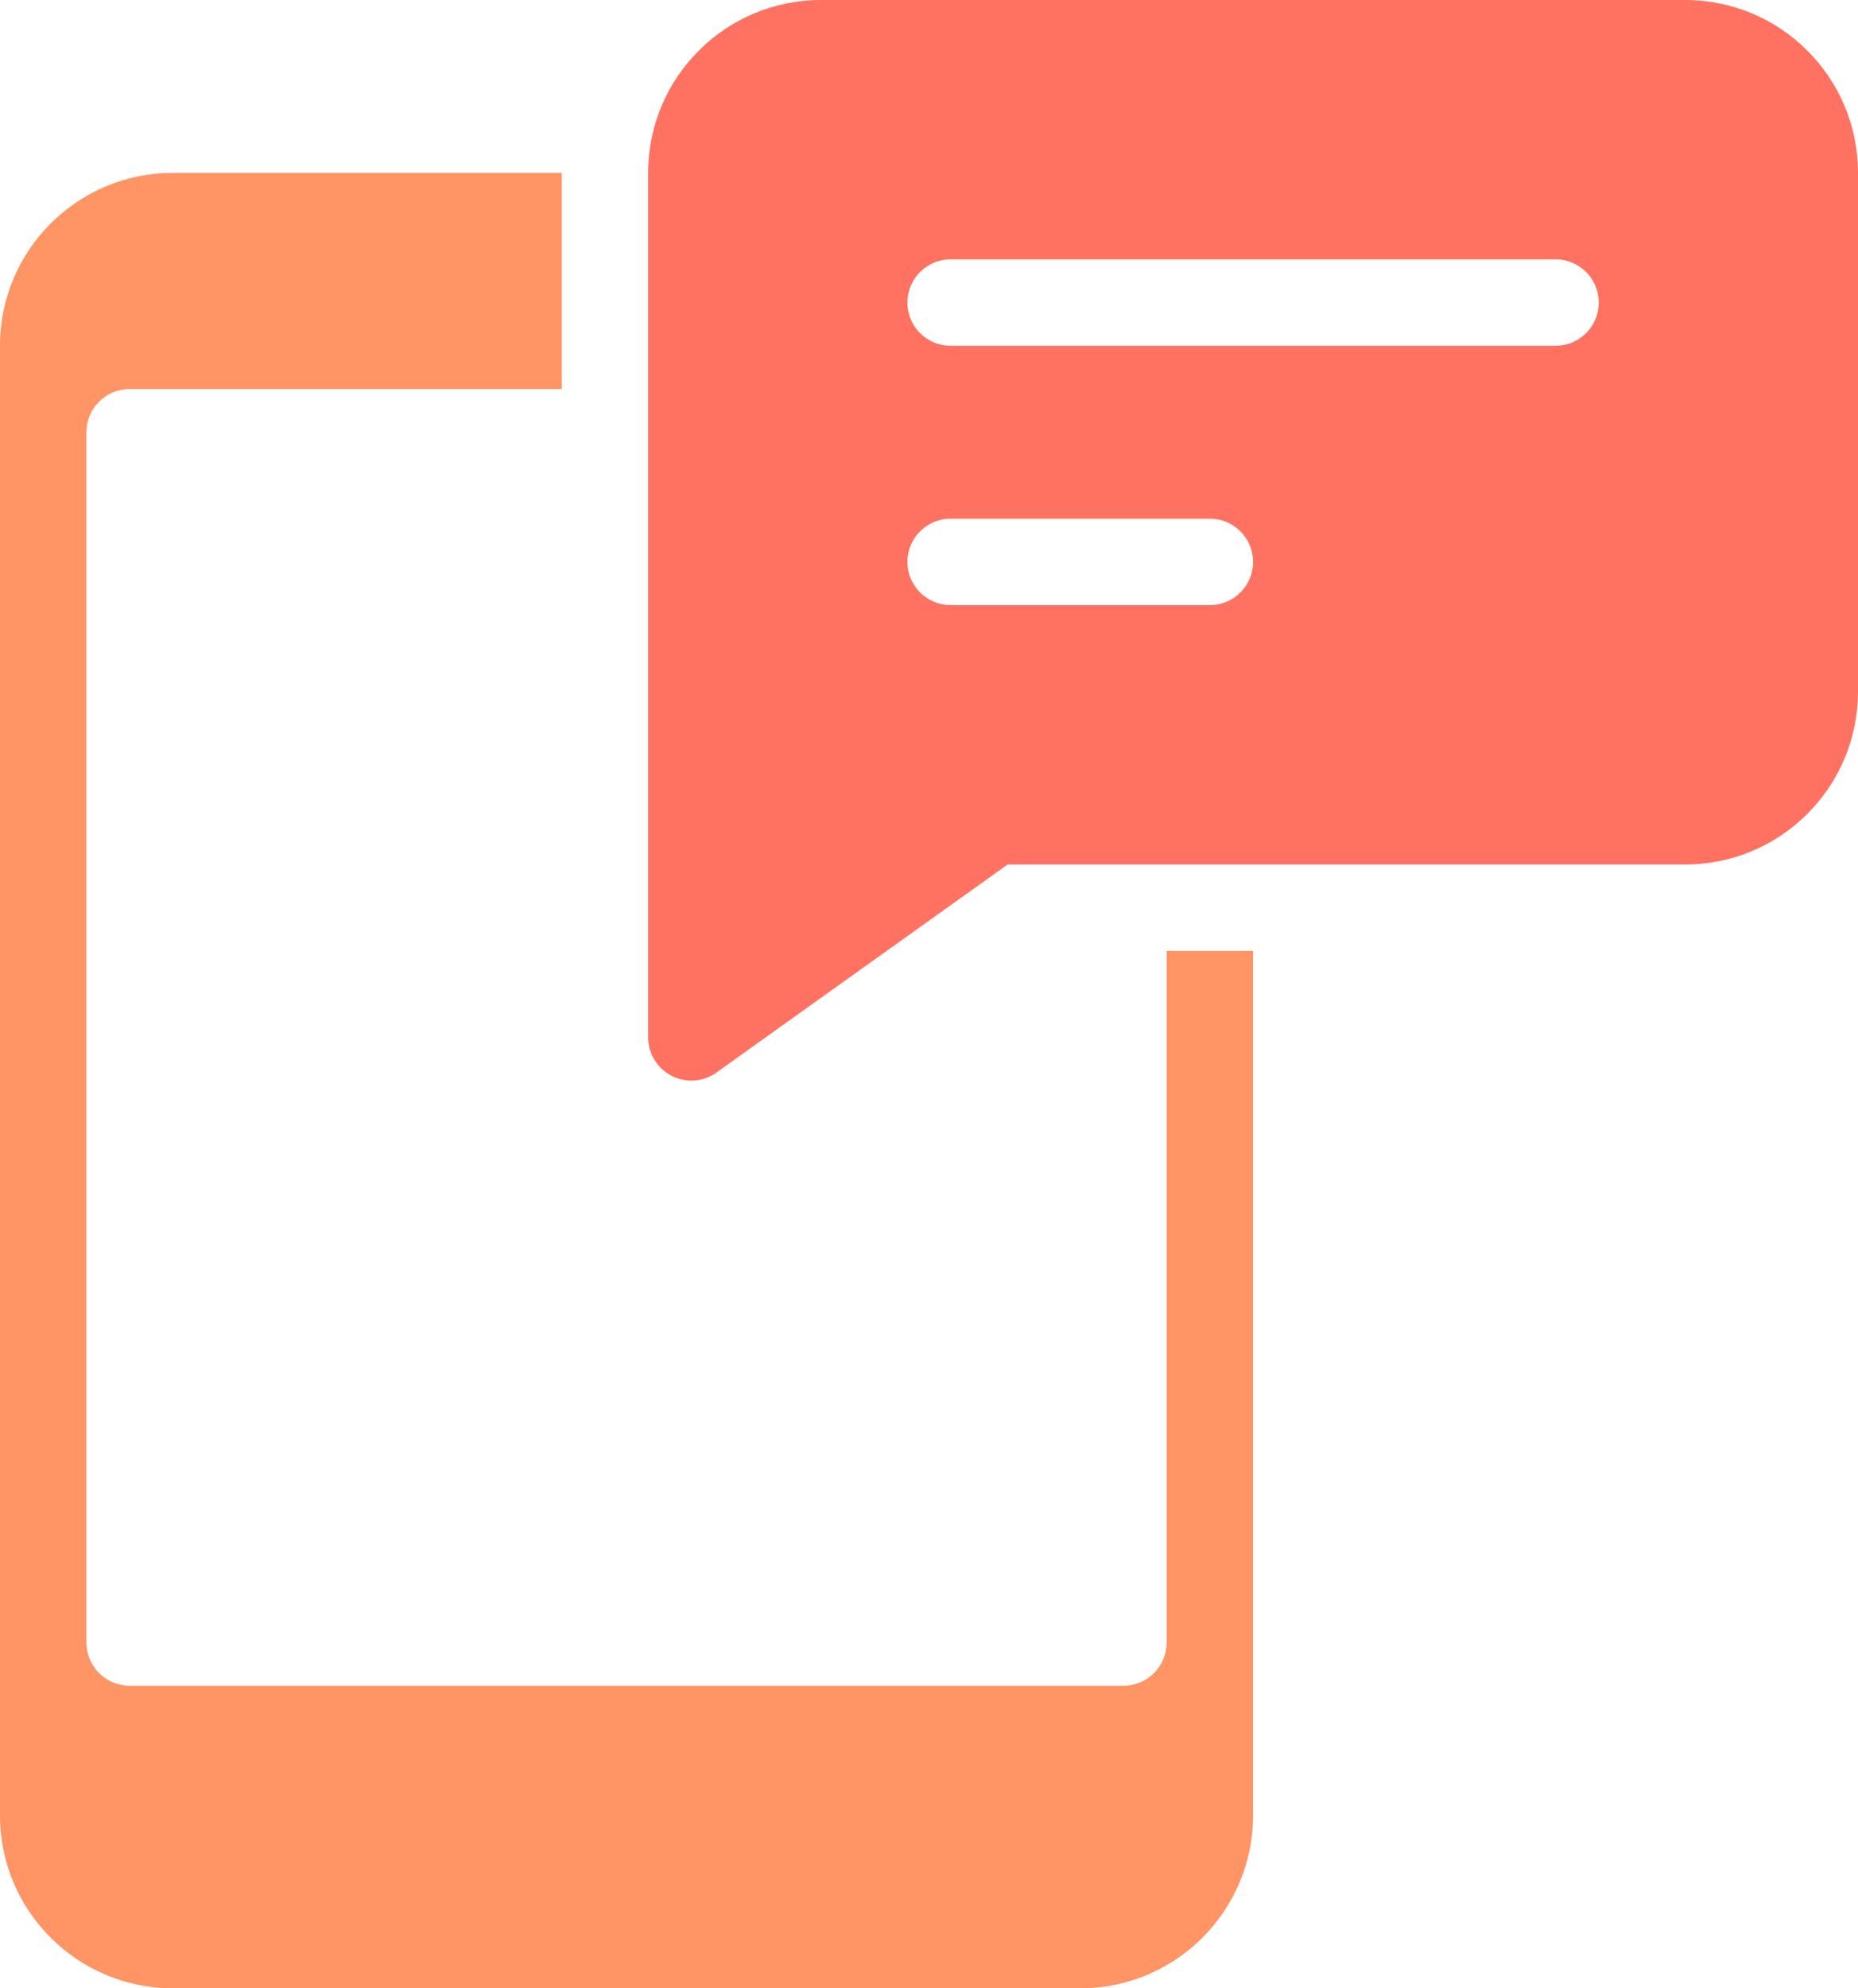 <svg width="43" height="46" viewBox="0 0 43 46" fill="none" xmlns="http://www.w3.org/2000/svg">
<path fill-rule="evenodd" clip-rule="evenodd" d="M39 0H19C16.791 0 15 1.791 15 4V24C15 24.552 15.448 25 16 25C16.209 25 16.412 24.935 16.581 24.813L23.32 20H39C41.209 20 43 18.209 43 16V4C43 1.791 41.209 0 39 0ZM28 14H22C21.448 14 21 13.552 21 13C21 12.448 21.448 12 22 12H28C28.552 12 29 12.448 29 13C29 13.552 28.552 14 28 14ZM22 8H36C36.552 8 37 7.552 37 7C37 6.448 36.552 6 36 6H22C21.448 6 21 6.448 21 7C21 7.552 21.448 8 22 8Z" fill="#FF7261"/>
<path d="M27 22V38C27 38.552 26.552 39 26 39H3C2.448 39 2 38.552 2 38V10C2 9.448 2.448 9 3 9H13V4H4C1.791 4 0 5.791 0 8V42C0 44.209 1.791 46 4 46H25C27.209 46 29 44.209 29 42V22H27Z" fill="#FF9464"/>
</svg>
